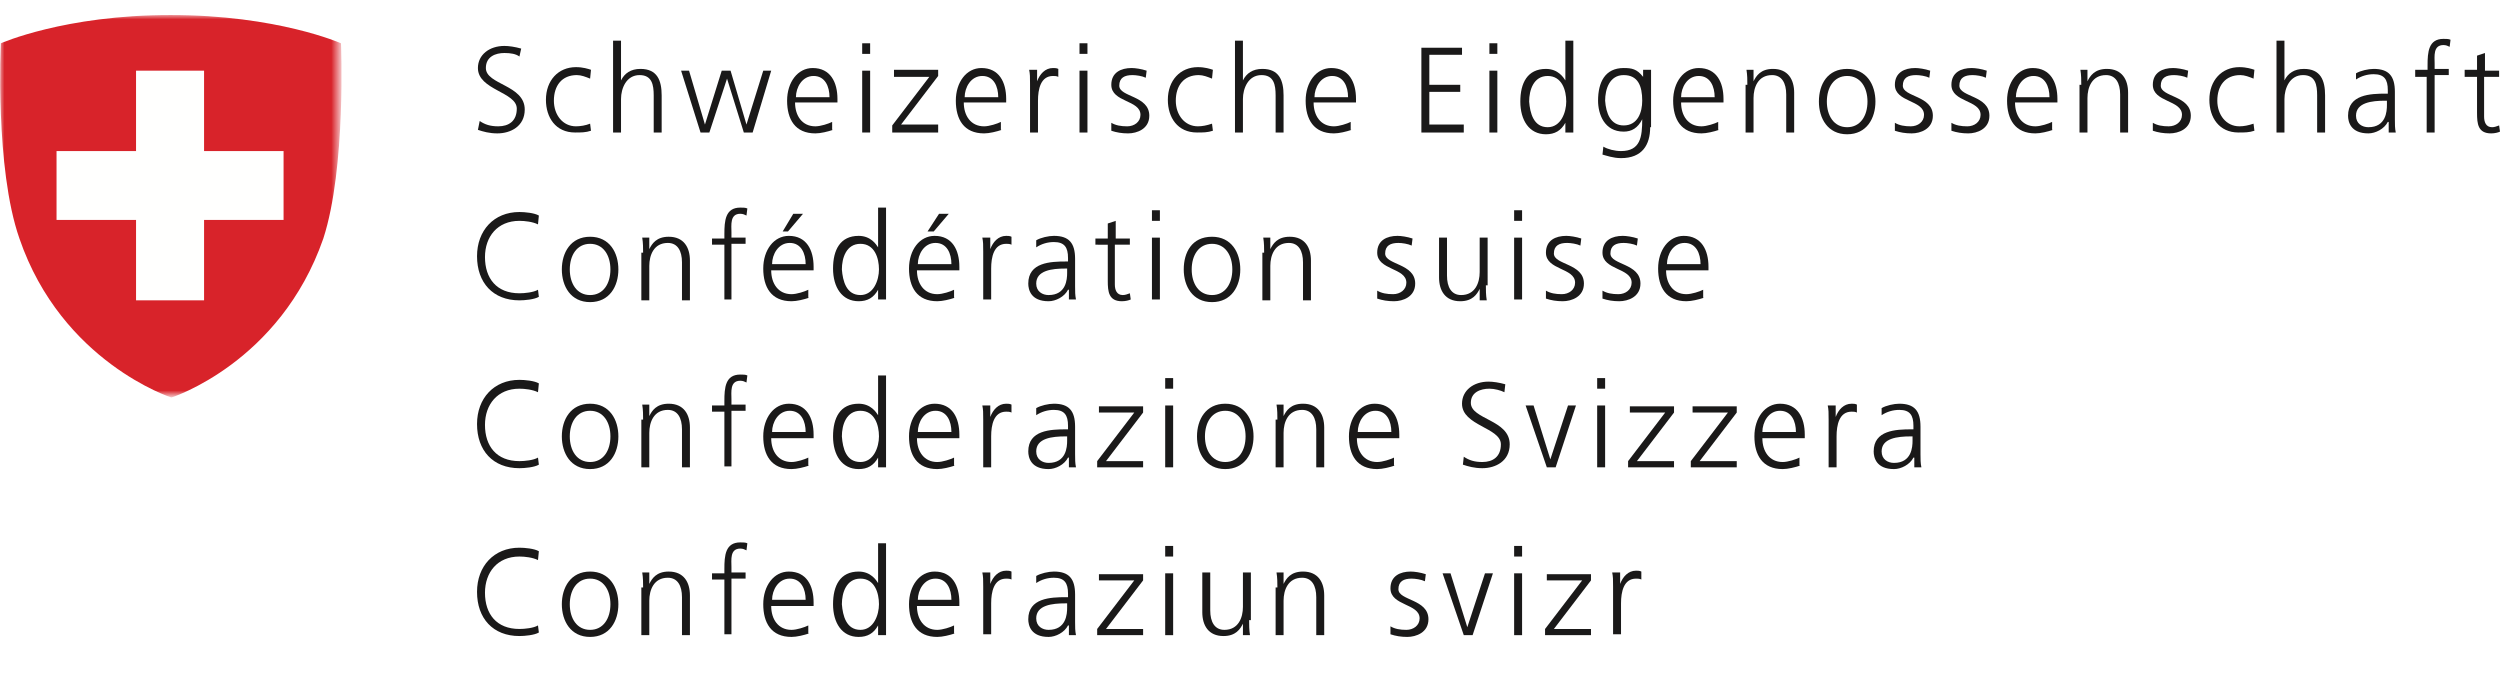 <?xml version="1.0" encoding="utf-8"?>
<!-- Generator: Adobe Illustrator 23.0.2, SVG Export Plug-In . SVG Version: 6.00 Build 0)  -->
<svg version="1.1" id="Calque_1" xmlns="http://www.w3.org/2000/svg" xmlns:xlink="http://www.w3.org/1999/xlink" x="0px" y="0px"
	 viewBox="0 0 283 78" style="enable-background:new 0 0 283 78;" xml:space="preserve">
<style type="text/css">
	.st0{fill-rule:evenodd;clip-rule:evenodd;fill:#1A1919 !important;}
	.st1{fill:#FFFFFF;filter:url(#Adobe_OpacityMaskFilter);}
	.st2{mask:url(#mask0_1_);}
	.st3{fill-rule:evenodd;clip-rule:evenodd;fill:#D8232A;}
	.st4{fill-rule:evenodd;clip-rule:evenodd;fill:#FFFFFE;}
</style>
<path class="st0" d="M54.3,13.7c0.6,0.4,1.2,0.6,2.1,0.6c1.2,0,2.1-0.6,2.1-2c0-1.9-4.4-2.1-4.4-4.6c0-1.5,1.3-2.5,3-2.5
	c0.5,0,1.2,0.1,1.9,0.3l-0.2,0.9C58.4,6.1,57.8,6,57.1,6c-1,0-2.1,0.4-2.1,1.7c0,1.9,4.4,1.9,4.4,4.7c0,1.9-1.6,2.7-3.1,2.7
	c-0.9,0-1.6-0.2-2.2-0.4L54.3,13.7z"/>
<path class="st0" d="M66.8,8.9c-0.5-0.2-1-0.4-1.5-0.4c-1.7,0-2.6,1.2-2.6,2.9c0,1.6,1,2.9,2.5,2.9c0.5,0,1.1-0.1,1.6-0.3l0.1,0.8
	c-0.6,0.2-1.1,0.2-1.8,0.2c-2.2,0-3.3-1.7-3.3-3.7c0-2.2,1.4-3.7,3.4-3.7c0.8,0,1.4,0.2,1.7,0.3L66.8,8.9z"/>
<path class="st0" d="M69.4,4.6h0.9v4.5h0c0.4-0.8,1.1-1.3,2.2-1.3c1.9,0,2.4,1.3,2.4,3V15H74v-4.2c0-1.2-0.2-2.3-1.6-2.3
	c-1.5,0-2.1,1.5-2.1,2.7V15h-0.9V4.6z"/>
<path class="st0" d="M85.2,15h-1l-1.9-6.1h0L80.3,15h-1l-2.2-7H78l1.8,6.1h0l1.9-6.1h1l1.8,6.1h0l1.9-6.1h0.9L85.2,15z"/>
<path class="st0" d="M93.9,11c0-1.2-0.5-2.4-1.8-2.4c-1.3,0-2,1.3-2,2.4H93.9z M94.3,14.7c-0.6,0.2-1.4,0.4-2,0.4
	c-2.3,0-3.2-1.6-3.2-3.7c0-2.1,1.2-3.7,2.9-3.7c2,0,2.8,1.6,2.8,3.5v0.4h-4.8c0,1.5,0.8,2.7,2.3,2.7c0.6,0,1.5-0.3,1.9-0.5V14.7z"/>
<path class="st0" d="M97.6,15h0.9v-7h-0.9V15z M97.6,6.1h0.9V4.9h-0.9V6.1z"/>
<path class="st0" d="M101,14.2l4.2-5.5h-4V7.9h5v0.7l-4.2,5.5h4.2V15H101V14.2z"/>
<path class="st0" d="M113,11c0-1.2-0.5-2.4-1.8-2.4c-1.3,0-2,1.3-2,2.4H113z M113.4,14.7c-0.6,0.2-1.4,0.4-2,0.4
	c-2.3,0-3.2-1.6-3.2-3.7c0-2.1,1.2-3.7,2.9-3.7c2,0,2.8,1.6,2.8,3.5v0.4h-4.8c0,1.5,0.8,2.7,2.3,2.7c0.6,0,1.5-0.3,1.9-0.5V14.7z"/>
<path class="st0" d="M116.6,9.5c0-0.8,0-1.1-0.1-1.6h0.9v1.3h0c0.3-0.8,0.9-1.5,1.8-1.5c0.2,0,0.4,0,0.6,0.1v0.9
	c-0.2-0.1-0.4-0.1-0.6-0.1c-1.4,0-1.7,1.5-1.7,2.8V15h-0.9V9.5z"/>
<path class="st0" d="M122.2,15h0.9v-7h-0.9V15z M122.2,6.1h0.9V4.9h-0.9V6.1z"/>
<path class="st0" d="M125.8,13.9c0.5,0.3,1.1,0.4,1.8,0.4c0.8,0,1.5-0.5,1.5-1.3c0-1.7-3.3-1.4-3.3-3.4c0-1.4,1.1-1.9,2.3-1.9
	c0.4,0,1.1,0.1,1.7,0.3l-0.1,0.8c-0.4-0.2-1.1-0.3-1.5-0.3c-0.9,0-1.5,0.3-1.5,1.2c0,1.3,3.4,1.1,3.4,3.4c0,1.5-1.4,2-2.4,2
	c-0.7,0-1.3-0.1-1.9-0.3L125.8,13.9z"/>
<path class="st0" d="M137.2,8.9c-0.5-0.2-1-0.4-1.5-0.4c-1.7,0-2.6,1.2-2.6,2.9c0,1.6,1,2.9,2.5,2.9c0.5,0,1-0.1,1.6-0.3l0.1,0.8
	c-0.6,0.2-1.1,0.2-1.8,0.2c-2.2,0-3.3-1.7-3.3-3.7c0-2.2,1.4-3.7,3.4-3.7c0.8,0,1.4,0.2,1.7,0.3L137.2,8.9z"/>
<path class="st0" d="M139.8,4.6h0.9v4.5h0c0.4-0.8,1.1-1.3,2.2-1.3c1.9,0,2.4,1.3,2.4,3V15h-0.9v-4.2c0-1.2-0.2-2.3-1.6-2.3
	c-1.5,0-2.1,1.5-2.1,2.7V15h-0.9V4.6z"/>
<path class="st0" d="M152.6,11c0-1.2-0.5-2.4-1.8-2.4c-1.3,0-2,1.3-2,2.4H152.6z M153,14.7c-0.6,0.2-1.4,0.4-2,0.4
	c-2.3,0-3.2-1.6-3.2-3.7c0-2.1,1.2-3.7,2.9-3.7c2,0,2.8,1.6,2.8,3.5v0.4h-4.8c0,1.5,0.8,2.7,2.3,2.7c0.6,0,1.5-0.3,1.9-0.5V14.7z"/>
<path class="st0" d="M160.8,5.4h4.7v0.8h-3.7v3.4h3.5v0.8h-3.5v3.7h3.9V15h-4.8V5.4z"/>
<path class="st0" d="M168.6,15h0.9v-7h-0.9V15z M168.6,6.1h0.9V4.9h-0.9V6.1z"/>
<path class="st0" d="M175.2,14.4c1.5,0,2.1-1.7,2.1-2.9c0-1.3-0.5-2.9-2.1-2.9c-1.6,0-2.1,1.6-2.1,2.9
	C173.2,12.8,173.6,14.4,175.2,14.4z M178.1,15h-0.9v-1.1h0c-0.5,0.9-1.2,1.3-2.2,1.3c-1.9,0-2.9-1.6-2.9-3.7c0-2.1,0.8-3.7,2.9-3.7
	c1.4,0,2,1,2.2,1.3h0V4.6h0.9V15z"/>
<path class="st0" d="M183.8,14.2c1.6,0,2.1-1.5,2.1-2.8c0-1.7-0.5-2.9-2.1-2.9c-1.6,0-2.1,1.6-2.1,2.9
	C181.8,12.8,182.3,14.2,183.8,14.2z M186.8,14.4c0,2-0.9,3.5-3.3,3.5c-0.9,0-1.7-0.3-2.1-0.4l0.1-0.9c0.5,0.3,1.3,0.5,2,0.5
	c2.2,0,2.4-1.6,2.4-3.6h0c-0.5,1-1.2,1.4-2.1,1.4c-2.2,0-2.9-2-2.9-3.5c0-2.1,0.8-3.7,2.9-3.7c0.9,0,1.5,0.1,2.2,1h0V7.9h0.9V14.4z"
	/>
<path class="st0" d="M194.1,11c0-1.2-0.5-2.4-1.8-2.4c-1.3,0-2,1.3-2,2.4H194.1z M194.6,14.7c-0.6,0.2-1.4,0.4-2,0.4
	c-2.3,0-3.2-1.6-3.2-3.7c0-2.1,1.2-3.7,2.9-3.7c2,0,2.8,1.6,2.8,3.5v0.4h-4.8c0,1.5,0.8,2.7,2.3,2.7c0.6,0,1.5-0.3,1.9-0.5V14.7z"/>
<path class="st0" d="M197.8,9.6c0-0.5,0-1.1-0.1-1.7h0.8v1.3h0c0.3-0.6,0.8-1.4,2.2-1.4c1.7,0,2.4,1.2,2.4,2.7V15h-0.9v-4.3
	c0-1.3-0.5-2.2-1.6-2.2c-1.6,0-2.1,1.4-2.1,2.6V15h-0.9V9.6z"/>
<path class="st0" d="M209.1,14.4c1.5,0,2.3-1.3,2.3-2.9c0-1.6-0.8-2.9-2.3-2.9c-1.5,0-2.3,1.3-2.3,2.9
	C206.8,13.1,207.6,14.4,209.1,14.4z M209.1,7.8c2.2,0,3.2,1.8,3.2,3.7c0,1.9-1,3.7-3.2,3.7s-3.2-1.8-3.2-3.7
	C205.9,9.5,206.9,7.8,209.1,7.8z"/>
<path class="st0" d="M214.5,13.9c0.5,0.3,1.1,0.4,1.8,0.4c0.8,0,1.5-0.5,1.5-1.3c0-1.7-3.3-1.4-3.3-3.4c0-1.4,1.1-1.9,2.3-1.9
	c0.4,0,1.1,0.1,1.7,0.3l-0.1,0.8c-0.4-0.2-1.1-0.3-1.5-0.3c-0.9,0-1.5,0.3-1.5,1.2c0,1.3,3.4,1.1,3.4,3.4c0,1.5-1.4,2-2.4,2
	c-0.7,0-1.3-0.1-1.9-0.3L214.5,13.9z"/>
<path class="st0" d="M220.9,13.9c0.5,0.3,1.1,0.4,1.8,0.4c0.8,0,1.5-0.5,1.5-1.3c0-1.7-3.3-1.4-3.3-3.4c0-1.4,1.1-1.9,2.3-1.9
	c0.4,0,1.1,0.1,1.7,0.3l-0.1,0.8c-0.4-0.2-1.1-0.3-1.5-0.3c-0.9,0-1.5,0.3-1.5,1.2c0,1.3,3.4,1.1,3.4,3.4c0,1.5-1.4,2-2.4,2
	c-0.7,0-1.3-0.1-1.9-0.3L220.9,13.9z"/>
<path class="st0" d="M232,11c0-1.2-0.5-2.4-1.8-2.4c-1.3,0-2,1.3-2,2.4H232z M232.4,14.7c-0.6,0.2-1.4,0.4-2,0.4
	c-2.3,0-3.2-1.6-3.2-3.7c0-2.1,1.2-3.7,2.9-3.7c2,0,2.8,1.6,2.8,3.5v0.4h-4.8c0,1.5,0.8,2.7,2.3,2.7c0.6,0,1.5-0.3,1.9-0.5V14.7z"/>
<path class="st0" d="M235.6,9.6c0-0.5,0-1.1-0.1-1.7h0.8v1.3h0c0.3-0.6,0.8-1.4,2.2-1.4c1.7,0,2.4,1.2,2.4,2.7V15h-0.9v-4.3
	c0-1.3-0.5-2.2-1.6-2.2c-1.6,0-2.1,1.4-2.1,2.6V15h-0.9V9.6z"/>
<path class="st0" d="M243.7,13.9c0.5,0.3,1.1,0.4,1.8,0.4c0.8,0,1.5-0.5,1.5-1.3c0-1.7-3.3-1.4-3.3-3.4c0-1.4,1.1-1.9,2.3-1.9
	c0.4,0,1.1,0.1,1.7,0.3l-0.1,0.8c-0.4-0.2-1.1-0.3-1.5-0.3c-0.9,0-1.5,0.3-1.5,1.2c0,1.3,3.4,1.1,3.4,3.4c0,1.5-1.4,2-2.4,2
	c-0.7,0-1.3-0.1-1.9-0.3L243.7,13.9z"/>
<path class="st0" d="M255.1,8.9c-0.5-0.2-1-0.4-1.5-0.4c-1.7,0-2.6,1.2-2.6,2.9c0,1.6,1,2.9,2.5,2.9c0.5,0,1-0.1,1.6-0.3l0.1,0.8
	c-0.6,0.2-1.1,0.2-1.8,0.2c-2.2,0-3.3-1.7-3.3-3.7c0-2.2,1.4-3.7,3.4-3.7c0.8,0,1.4,0.2,1.7,0.3L255.1,8.9z"/>
<path class="st0" d="M257.7,4.6h0.9v4.5h0c0.4-0.8,1.1-1.3,2.2-1.3c1.9,0,2.4,1.3,2.4,3V15h-0.9v-4.2c0-1.2-0.2-2.3-1.6-2.3
	c-1.5,0-2.1,1.5-2.1,2.7V15h-0.9V4.6z"/>
<path class="st0" d="M270.2,11.4H270c-1.5,0-3.3,0.2-3.3,1.7c0,0.9,0.7,1.3,1.4,1.3c2,0,2.1-1.8,2.1-2.5V11.4z M270.3,13.8
	L270.3,13.8c-0.4,0.8-1.4,1.3-2.2,1.3c-2,0-2.3-1.3-2.3-2c0-2.4,2.5-2.5,4.3-2.5h0.2v-0.4c0-1.2-0.4-1.8-1.6-1.8
	c-0.7,0-1.4,0.2-2,0.6V8.3c0.5-0.3,1.4-0.5,2-0.5c1.7,0,2.4,0.8,2.4,2.6v3.1c0,0.6,0,1,0.1,1.5h-0.8V13.8z"/>
<path class="st0" d="M274.8,8.7h-1.4V7.9h1.4V7.4c0-1.5,0.1-3,1.8-3c0.3,0,0.6,0,0.8,0.1l-0.1,0.8c-0.2-0.1-0.4-0.2-0.7-0.2
	c-1.2,0-1,1.3-1,2.1v0.6h1.6v0.7h-1.6V15h-0.9V8.7z"/>
<path class="st0" d="M282.8,8.7h-1.6v4.5c0,0.6,0.2,1.2,0.9,1.2c0.3,0,0.5-0.1,0.8-0.2l0.1,0.7c-0.2,0.1-0.6,0.2-1,0.2
	c-1.5,0-1.6-1.1-1.6-2.3V8.7H279V7.9h1.4V6.3l0.9-0.3v2h1.6V8.7z"/>
<path class="st0" d="M60.9,25.4c-0.6-0.3-1.5-0.4-2.1-0.4c-2.5,0-3.9,1.8-3.9,4.1c0,2.4,1.3,4.1,3.9,4.1c0.6,0,1.6-0.1,2.1-0.4
	l0.1,0.8c-0.5,0.3-1.6,0.4-2.2,0.4c-3,0-4.8-2-4.8-5c0-2.9,1.9-5,4.8-5c0.6,0,1.7,0.1,2.2,0.4L60.9,25.4z"/>
<path class="st0" d="M66.8,33.4c1.5,0,2.3-1.3,2.3-2.9c0-1.6-0.8-2.9-2.3-2.9c-1.5,0-2.3,1.3-2.3,2.9C64.5,32.1,65.3,33.4,66.8,33.4
	z M66.8,26.8c2.2,0,3.2,1.8,3.2,3.7s-1,3.7-3.2,3.7c-2.2,0-3.2-1.8-3.2-3.7S64.6,26.8,66.8,26.8z"/>
<path class="st0" d="M72.8,28.6c0-0.5,0-1.1-0.1-1.7h0.8v1.3h0c0.3-0.6,0.8-1.4,2.2-1.4c1.7,0,2.4,1.2,2.4,2.7v4.5h-0.9v-4.3
	c0-1.3-0.5-2.2-1.6-2.2c-1.6,0-2.1,1.4-2.1,2.6v3.9h-0.9V28.6z"/>
<path class="st0" d="M82,27.7h-1.4v-0.7H82v-0.5c0-1.5,0.1-3,1.8-3c0.3,0,0.6,0,0.8,0.1l-0.1,0.8c-0.2-0.1-0.4-0.2-0.7-0.2
	c-1.2,0-1,1.3-1,2.1v0.6h1.6v0.7h-1.6v6.3H82V27.7z"/>
<path class="st0" d="M89.8,24.2h1.1l-1.7,2h-0.6L89.8,24.2z M91.2,29.9c0-1.2-0.5-2.4-1.8-2.4c-1.3,0-2,1.3-2,2.4H91.2z M91.6,33.7
	c-0.6,0.2-1.4,0.4-2,0.4c-2.3,0-3.2-1.6-3.2-3.7c0-2.1,1.2-3.7,2.9-3.7c2,0,2.8,1.6,2.8,3.5v0.4h-4.8c0,1.5,0.8,2.7,2.3,2.7
	c0.6,0,1.5-0.3,1.9-0.5V33.7z"/>
<path class="st0" d="M97.4,33.4c1.5,0,2.1-1.7,2.1-2.9c0-1.3-0.5-2.9-2.1-2.9c-1.6,0-2.1,1.6-2.1,2.9C95.4,31.8,95.8,33.4,97.4,33.4
	z M100.3,33.9h-0.9v-1.1h0c-0.5,0.9-1.2,1.3-2.2,1.3c-1.9,0-2.9-1.6-2.9-3.7c0-2.1,0.8-3.7,2.9-3.7c1.4,0,2,1,2.2,1.3h0v-4.5h0.9
	V33.9z"/>
<path class="st0" d="M106.3,24.2h1.1l-1.7,2H105L106.3,24.2z M107.7,29.9c0-1.2-0.5-2.4-1.8-2.4c-1.3,0-2,1.3-2,2.4H107.7z
	 M108.1,33.7c-0.6,0.2-1.4,0.4-2,0.4c-2.3,0-3.2-1.6-3.2-3.7c0-2.1,1.2-3.7,2.9-3.7c2,0,2.8,1.6,2.8,3.5v0.4h-4.8
	c0,1.5,0.8,2.7,2.3,2.7c0.6,0,1.5-0.3,1.9-0.5V33.7z"/>
<path class="st0" d="M111.3,28.5c0-0.8,0-1.1-0.1-1.6h0.9v1.3h0c0.3-0.8,0.9-1.5,1.8-1.5c0.2,0,0.4,0,0.6,0.1v0.9
	c-0.2-0.1-0.4-0.1-0.6-0.1c-1.4,0-1.7,1.5-1.7,2.8v3.5h-0.9V28.5z"/>
<path class="st0" d="M120.8,30.4h-0.2c-1.5,0-3.3,0.2-3.3,1.7c0,0.9,0.7,1.3,1.4,1.3c2,0,2.1-1.8,2.1-2.5V30.4z M120.9,32.8
	L120.9,32.8c-0.4,0.8-1.4,1.3-2.2,1.3c-2,0-2.3-1.3-2.3-2c0-2.4,2.5-2.5,4.3-2.5h0.2v-0.4c0-1.2-0.4-1.8-1.6-1.8
	c-0.7,0-1.4,0.2-2,0.6v-0.8c0.5-0.3,1.4-0.5,2-0.5c1.7,0,2.4,0.8,2.4,2.6v3.1c0,0.6,0,1,0.1,1.5h-0.8V32.8z"/>
<path class="st0" d="M127.8,27.7h-1.6v4.5c0,0.6,0.2,1.2,0.9,1.2c0.3,0,0.5-0.1,0.8-0.2l0.1,0.7c-0.2,0.1-0.6,0.2-1,0.2
	c-1.5,0-1.6-1.1-1.6-2.3v-4.1H124v-0.7h1.4v-1.7l0.9-0.3v2h1.6V27.7z"/>
<path class="st0" d="M130.4,33.9h0.9v-7h-0.9V33.9z M130.4,25h0.9v-1.2h-0.9V25z"/>
<path class="st0" d="M137.2,33.4c1.5,0,2.3-1.3,2.3-2.9c0-1.6-0.8-2.9-2.3-2.9c-1.5,0-2.3,1.3-2.3,2.9
	C134.9,32.1,135.7,33.4,137.2,33.4z M137.2,26.8c2.2,0,3.2,1.8,3.2,3.7s-1,3.7-3.2,3.7c-2.2,0-3.2-1.8-3.2-3.7
	S134.9,26.8,137.2,26.8z"/>
<path class="st0" d="M143.1,28.6c0-0.5,0-1.1-0.1-1.7h0.8v1.3h0c0.3-0.6,0.8-1.4,2.2-1.4c1.7,0,2.4,1.2,2.4,2.7v4.5h-0.9v-4.3
	c0-1.3-0.5-2.2-1.6-2.2c-1.6,0-2.1,1.4-2.1,2.6v3.9h-0.9V28.6z"/>
<path class="st0" d="M155.9,32.9c0.5,0.3,1.1,0.4,1.8,0.4c0.8,0,1.5-0.5,1.5-1.3c0-1.7-3.3-1.4-3.3-3.4c0-1.4,1.1-1.9,2.3-1.9
	c0.4,0,1.1,0.1,1.7,0.3l-0.1,0.8c-0.4-0.2-1.1-0.3-1.5-0.3c-0.9,0-1.5,0.3-1.5,1.2c0,1.3,3.4,1.1,3.4,3.4c0,1.5-1.4,2-2.4,2
	c-0.7,0-1.3-0.1-1.9-0.3L155.9,32.9z"/>
<path class="st0" d="M168.2,32.3c0,0.5,0,1.1,0.1,1.7h-0.8v-1.3h0c-0.3,0.6-0.8,1.4-2.2,1.4c-1.7,0-2.4-1.2-2.4-2.7v-4.5h0.9v4.3
	c0,1.3,0.5,2.2,1.6,2.2c1.6,0,2.1-1.4,2.1-2.6v-3.9h0.9V32.3z"/>
<path class="st0" d="M171.4,33.9h0.9v-7h-0.9V33.9z M171.4,25h0.9v-1.2h-0.9V25z"/>
<path class="st0" d="M175,32.9c0.5,0.3,1.1,0.4,1.8,0.4c0.8,0,1.5-0.5,1.5-1.3c0-1.7-3.3-1.4-3.3-3.4c0-1.4,1.1-1.9,2.3-1.9
	c0.4,0,1.1,0.1,1.7,0.3l-0.1,0.8c-0.4-0.2-1.1-0.3-1.5-0.3c-0.9,0-1.5,0.3-1.5,1.2c0,1.3,3.4,1.1,3.4,3.4c0,1.5-1.4,2-2.4,2
	c-0.7,0-1.3-0.1-1.9-0.3L175,32.9z"/>
<path class="st0" d="M181.4,32.9c0.5,0.3,1.1,0.4,1.8,0.4c0.8,0,1.5-0.5,1.5-1.3c0-1.7-3.3-1.4-3.3-3.4c0-1.4,1.1-1.9,2.3-1.9
	c0.4,0,1.1,0.1,1.7,0.3l-0.1,0.8c-0.4-0.2-1.1-0.3-1.5-0.3c-0.9,0-1.5,0.3-1.5,1.2c0,1.3,3.4,1.1,3.4,3.4c0,1.5-1.4,2-2.4,2
	c-0.7,0-1.3-0.1-1.9-0.3L181.4,32.9z"/>
<path class="st0" d="M192.5,29.9c0-1.2-0.5-2.4-1.8-2.4c-1.3,0-2,1.3-2,2.4H192.5z M192.9,33.7c-0.6,0.2-1.4,0.4-2,0.4
	c-2.3,0-3.2-1.6-3.2-3.7c0-2.1,1.2-3.7,2.9-3.7c2,0,2.8,1.6,2.8,3.5v0.4h-4.8c0,1.5,0.8,2.7,2.3,2.7c0.6,0,1.5-0.3,1.9-0.5V33.7z"/>
<path class="st0" d="M60.9,44.4c-0.6-0.3-1.5-0.4-2.1-0.4c-2.5,0-3.9,1.8-3.9,4.1c0,2.4,1.3,4.1,3.9,4.1c0.6,0,1.6-0.1,2.1-0.4
	l0.1,0.8c-0.5,0.3-1.6,0.4-2.2,0.4c-3,0-4.8-2-4.8-5c0-2.9,1.9-5,4.8-5c0.6,0,1.7,0.1,2.2,0.4L60.9,44.4z"/>
<path class="st0" d="M66.8,52.3c1.5,0,2.3-1.3,2.3-2.9c0-1.6-0.8-2.9-2.3-2.9c-1.5,0-2.3,1.3-2.3,2.9C64.5,51,65.3,52.3,66.8,52.3z
	 M66.8,45.7c2.2,0,3.2,1.8,3.2,3.7s-1,3.7-3.2,3.7c-2.2,0-3.2-1.8-3.2-3.7S64.6,45.7,66.8,45.7z"/>
<path class="st0" d="M72.8,47.5c0-0.5,0-1.1-0.1-1.7h0.8v1.3h0c0.3-0.6,0.8-1.4,2.2-1.4c1.7,0,2.4,1.2,2.4,2.7v4.5h-0.9v-4.3
	c0-1.3-0.5-2.2-1.6-2.2c-1.6,0-2.1,1.4-2.1,2.6v3.9h-0.9V47.5z"/>
<path class="st0" d="M82,46.6h-1.4v-0.7H82v-0.5c0-1.5,0.1-3,1.8-3c0.3,0,0.6,0,0.8,0.1l-0.1,0.8c-0.2-0.1-0.4-0.2-0.7-0.2
	c-1.2,0-1,1.3-1,2.1v0.6h1.6v0.7h-1.6v6.3H82V46.6z"/>
<path class="st0" d="M91.2,48.9c0-1.2-0.5-2.4-1.8-2.4c-1.3,0-2,1.3-2,2.4H91.2z M91.6,52.7c-0.6,0.2-1.4,0.4-2,0.4
	c-2.3,0-3.2-1.6-3.2-3.7c0-2.1,1.2-3.7,2.9-3.7c2,0,2.8,1.6,2.8,3.5v0.4h-4.8c0,1.5,0.8,2.7,2.3,2.7c0.6,0,1.5-0.3,1.9-0.5V52.7z"/>
<path class="st0" d="M97.4,52.3c1.5,0,2.1-1.7,2.1-2.9c0-1.3-0.5-2.9-2.1-2.9c-1.6,0-2.1,1.6-2.1,2.9C95.4,50.8,95.8,52.3,97.4,52.3
	z M100.3,52.9h-0.9v-1.1h0c-0.5,0.9-1.2,1.3-2.2,1.3c-1.9,0-2.9-1.6-2.9-3.7c0-2.1,0.8-3.7,2.9-3.7c1.4,0,2,1,2.2,1.3h0v-4.5h0.9
	V52.9z"/>
<path class="st0" d="M107.7,48.9c0-1.2-0.5-2.4-1.8-2.4c-1.3,0-2,1.3-2,2.4H107.7z M108.1,52.7c-0.6,0.2-1.4,0.4-2,0.4
	c-2.3,0-3.2-1.6-3.2-3.7c0-2.1,1.2-3.7,2.9-3.7c2,0,2.8,1.6,2.8,3.5v0.4h-4.8c0,1.5,0.8,2.7,2.3,2.7c0.6,0,1.5-0.3,1.9-0.5V52.7z"/>
<path class="st0" d="M111.3,47.5c0-0.8,0-1.1-0.1-1.6h0.9v1.3h0c0.3-0.8,0.9-1.5,1.8-1.5c0.2,0,0.4,0,0.6,0.1v0.9
	c-0.2-0.1-0.4-0.1-0.6-0.1c-1.4,0-1.7,1.5-1.7,2.8v3.5h-0.9V47.5z"/>
<path class="st0" d="M120.8,49.4h-0.2c-1.5,0-3.3,0.2-3.3,1.7c0,0.9,0.7,1.3,1.4,1.3c2,0,2.1-1.8,2.1-2.5V49.4z M120.9,51.8
	L120.9,51.8c-0.4,0.8-1.4,1.3-2.2,1.3c-2,0-2.3-1.3-2.3-2c0-2.4,2.5-2.5,4.3-2.5h0.2v-0.4c0-1.2-0.4-1.8-1.6-1.8
	c-0.7,0-1.4,0.2-2,0.6v-0.8c0.5-0.3,1.4-0.5,2-0.5c1.7,0,2.4,0.8,2.4,2.6v3.1c0,0.6,0,1,0.1,1.5h-0.8V51.8z"/>
<path class="st0" d="M124.2,52.2l4.2-5.5h-4v-0.7h5v0.7l-4.2,5.5h4.2v0.7h-5.2V52.2z"/>
<path class="st0" d="M131.9,52.9h0.9v-7h-0.9V52.9z M131.9,44h0.9v-1.2h-0.9V44z"/>
<path class="st0" d="M138.7,52.3c1.5,0,2.3-1.3,2.3-2.9c0-1.6-0.8-2.9-2.3-2.9c-1.5,0-2.3,1.3-2.3,2.9
	C136.4,51,137.2,52.3,138.7,52.3z M138.7,45.7c2.2,0,3.2,1.8,3.2,3.7s-1,3.7-3.2,3.7c-2.2,0-3.2-1.8-3.2-3.7S136.5,45.7,138.7,45.7z
	"/>
<path class="st0" d="M144.6,47.5c0-0.5,0-1.1-0.1-1.7h0.8v1.3h0c0.3-0.6,0.8-1.4,2.2-1.4c1.7,0,2.4,1.2,2.4,2.7v4.5h-0.9v-4.3
	c0-1.3-0.5-2.2-1.6-2.2c-1.6,0-2.1,1.4-2.1,2.6v3.9h-0.9V47.5z"/>
<path class="st0" d="M157.5,48.9c0-1.2-0.5-2.4-1.8-2.4c-1.3,0-2,1.3-2,2.4H157.5z M157.9,52.7c-0.6,0.2-1.4,0.4-2,0.4
	c-2.3,0-3.2-1.6-3.2-3.7c0-2.1,1.2-3.7,2.9-3.7c2,0,2.8,1.6,2.8,3.5v0.4h-4.8c0,1.5,0.8,2.7,2.3,2.7c0.6,0,1.5-0.3,1.9-0.5V52.7z"/>
<path class="st0" d="M165.7,51.7c0.6,0.4,1.2,0.6,2.1,0.6c1.2,0,2.1-0.6,2.1-2c0-1.9-4.4-2.1-4.4-4.6c0-1.5,1.3-2.5,3-2.5
	c0.5,0,1.2,0.1,1.9,0.3l-0.1,0.9c-0.4-0.2-1.1-0.4-1.7-0.4c-1,0-2.1,0.4-2.1,1.6c0,1.9,4.4,1.9,4.4,4.7c0,1.9-1.6,2.7-3.1,2.7
	c-0.9,0-1.6-0.2-2.2-0.4L165.7,51.7z"/>
<path class="st0" d="M176.1,52.9h-1l-2.4-7h0.9l1.9,6.1h0l2-6.1h0.9L176.1,52.9z"/>
<path class="st0" d="M180.8,52.9h0.9v-7h-0.9V52.9z M180.8,44h0.9v-1.2h-0.9V44z"/>
<path class="st0" d="M184.3,52.2l4.2-5.5h-4v-0.7h5v0.7l-4.2,5.5h4.2v0.7h-5.2V52.2z"/>
<path class="st0" d="M191.4,52.2l4.2-5.5h-4v-0.7h5v0.7l-4.2,5.5h4.2v0.7h-5.2V52.2z"/>
<path class="st0" d="M203.3,48.9c0-1.2-0.5-2.4-1.8-2.4c-1.3,0-2,1.3-2,2.4H203.3z M203.8,52.7c-0.6,0.2-1.4,0.4-2,0.4
	c-2.3,0-3.2-1.6-3.2-3.7c0-2.1,1.2-3.7,2.9-3.7c2,0,2.8,1.6,2.8,3.5v0.4h-4.8c0,1.5,0.8,2.7,2.3,2.7c0.6,0,1.5-0.3,1.9-0.5V52.7z"/>
<path class="st0" d="M207,47.5c0-0.8,0-1.1-0.1-1.6h0.9v1.3h0c0.3-0.8,0.9-1.5,1.8-1.5c0.2,0,0.4,0,0.6,0.1v0.9
	c-0.2-0.1-0.4-0.1-0.6-0.1c-1.4,0-1.7,1.5-1.7,2.8v3.5H207V47.5z"/>
<path class="st0" d="M216.5,49.4h-0.2c-1.5,0-3.3,0.2-3.3,1.7c0,0.9,0.7,1.3,1.4,1.3c2,0,2.1-1.8,2.1-2.5V49.4z M216.6,51.8
	L216.6,51.8c-0.4,0.8-1.4,1.3-2.2,1.3c-2,0-2.3-1.3-2.3-2c0-2.4,2.5-2.5,4.3-2.5h0.2v-0.4c0-1.2-0.4-1.8-1.6-1.8
	c-0.7,0-1.4,0.2-2,0.6v-0.8c0.5-0.3,1.4-0.5,2-0.5c1.7,0,2.4,0.8,2.4,2.6v3.1c0,0.6,0,1,0.1,1.5h-0.8V51.8z"/>
<path class="st0" d="M60.9,63.4c-0.6-0.3-1.5-0.4-2.1-0.4c-2.5,0-3.9,1.8-3.9,4.1c0,2.4,1.3,4.1,3.9,4.1c0.6,0,1.6-0.1,2.1-0.4
	l0.1,0.8c-0.5,0.3-1.6,0.4-2.2,0.4c-3,0-4.8-2-4.8-5c0-2.9,1.9-5,4.8-5c0.6,0,1.7,0.1,2.2,0.4L60.9,63.4z"/>
<path class="st0" d="M66.8,71.3c1.5,0,2.3-1.3,2.3-2.9c0-1.6-0.8-2.9-2.3-2.9c-1.5,0-2.3,1.3-2.3,2.9C64.5,70,65.3,71.3,66.8,71.3z
	 M66.8,64.7c2.2,0,3.2,1.8,3.2,3.7c0,1.9-1,3.7-3.2,3.7c-2.2,0-3.2-1.8-3.2-3.7C63.6,66.5,64.6,64.7,66.8,64.7z"/>
<path class="st0" d="M72.8,66.5c0-0.5,0-1.1-0.1-1.7h0.8v1.3h0c0.3-0.6,0.8-1.4,2.2-1.4c1.7,0,2.4,1.2,2.4,2.7v4.5h-0.9v-4.3
	c0-1.3-0.5-2.2-1.6-2.2c-1.6,0-2.1,1.4-2.1,2.6v3.9h-0.9V66.5z"/>
<path class="st0" d="M82,65.6h-1.4v-0.7H82v-0.5c0-1.5,0.1-3,1.8-3c0.3,0,0.6,0,0.8,0.1l-0.1,0.8c-0.2-0.1-0.4-0.2-0.7-0.2
	c-1.2,0-1,1.3-1,2.1v0.6h1.6v0.7h-1.6v6.3H82V65.6z"/>
<path class="st0" d="M91.2,67.9c0-1.2-0.5-2.4-1.8-2.4c-1.3,0-2,1.3-2,2.4H91.2z M91.6,71.7c-0.6,0.2-1.4,0.4-2,0.4
	c-2.3,0-3.2-1.6-3.2-3.7c0-2.1,1.2-3.7,2.9-3.7c2,0,2.8,1.6,2.8,3.5v0.4h-4.8c0,1.5,0.8,2.7,2.3,2.7c0.6,0,1.5-0.3,1.9-0.5V71.7z"/>
<path class="st0" d="M97.4,71.3c1.5,0,2.1-1.7,2.1-2.9c0-1.3-0.5-2.9-2.1-2.9c-1.6,0-2.1,1.6-2.1,2.9C95.4,69.7,95.8,71.3,97.4,71.3
	z M100.3,71.9h-0.9v-1.1h0c-0.5,0.9-1.2,1.3-2.2,1.3c-1.9,0-2.9-1.6-2.9-3.7c0-2.1,0.8-3.7,2.9-3.7c1.4,0,2,1,2.2,1.3h0v-4.5h0.9
	V71.9z"/>
<path class="st0" d="M107.7,67.9c0-1.2-0.5-2.4-1.8-2.4c-1.3,0-2,1.3-2,2.4H107.7z M108.1,71.7c-0.6,0.2-1.4,0.4-2,0.4
	c-2.3,0-3.2-1.6-3.2-3.7c0-2.1,1.2-3.7,2.9-3.7c2,0,2.8,1.6,2.8,3.5v0.4h-4.8c0,1.5,0.8,2.7,2.3,2.7c0.6,0,1.5-0.3,1.9-0.5V71.7z"/>
<path class="st0" d="M111.3,66.4c0-0.8,0-1.1-0.1-1.6h0.9v1.3h0c0.3-0.8,0.9-1.5,1.8-1.5c0.2,0,0.4,0,0.6,0.1v0.9
	c-0.2-0.1-0.4-0.1-0.6-0.1c-1.4,0-1.7,1.5-1.7,2.8v3.5h-0.9V66.4z"/>
<path class="st0" d="M120.8,68.3h-0.2c-1.5,0-3.3,0.2-3.3,1.7c0,0.9,0.7,1.3,1.4,1.3c2,0,2.1-1.8,2.1-2.5V68.3z M120.9,70.8
	L120.9,70.8c-0.4,0.8-1.4,1.3-2.2,1.3c-2,0-2.3-1.3-2.3-2c0-2.4,2.5-2.5,4.3-2.5h0.2v-0.4c0-1.2-0.4-1.8-1.6-1.8
	c-0.7,0-1.4,0.2-2,0.6v-0.8c0.5-0.3,1.4-0.5,2-0.5c1.7,0,2.4,0.8,2.4,2.6v3.1c0,0.6,0,1,0.1,1.5h-0.8V70.8z"/>
<path class="st0" d="M124.2,71.2l4.2-5.5h-4v-0.7h5v0.7l-4.2,5.5h4.2v0.7h-5.2V71.2z"/>
<path class="st0" d="M131.9,71.9h0.9v-7h-0.9V71.9z M131.9,63h0.9v-1.2h-0.9V63z"/>
<path class="st0" d="M141.4,70.2c0,0.5,0,1.1,0.1,1.7h-0.8v-1.3h0c-0.3,0.6-0.8,1.4-2.2,1.4c-1.7,0-2.4-1.2-2.4-2.7v-4.5h0.9v4.3
	c0,1.3,0.5,2.2,1.6,2.2c1.6,0,2.1-1.4,2.1-2.6v-3.9h0.9V70.2z"/>
<path class="st0" d="M144.6,66.5c0-0.5,0-1.1-0.1-1.7h0.8v1.3h0c0.3-0.6,0.8-1.4,2.2-1.4c1.7,0,2.4,1.2,2.4,2.7v4.5h-0.9v-4.3
	c0-1.3-0.5-2.2-1.6-2.2c-1.6,0-2.1,1.4-2.1,2.6v3.9h-0.9V66.5z"/>
<path class="st0" d="M157.4,70.9c0.5,0.3,1.1,0.4,1.8,0.4c0.8,0,1.5-0.5,1.5-1.3c0-1.7-3.3-1.4-3.3-3.4c0-1.4,1.1-1.9,2.3-1.9
	c0.4,0,1.1,0.1,1.7,0.3l-0.1,0.8c-0.4-0.2-1.1-0.3-1.5-0.3c-0.9,0-1.5,0.3-1.5,1.2c0,1.3,3.4,1.1,3.4,3.4c0,1.5-1.4,2-2.4,2
	c-0.7,0-1.3-0.1-1.9-0.3L157.4,70.9z"/>
<path class="st0" d="M166.7,71.9h-1l-2.4-7h0.9l1.9,6.1h0l2-6.1h0.9L166.7,71.9z"/>
<path class="st0" d="M171.4,71.9h0.9v-7h-0.9V71.9z M171.4,63h0.9v-1.2h-0.9V63z"/>
<path class="st0" d="M174.9,71.2l4.2-5.5h-4v-0.7h5v0.7l-4.2,5.5h4.2v0.7h-5.2V71.2z"/>
<path class="st0" d="M182.6,66.4c0-0.8,0-1.1-0.1-1.6h0.9v1.3h0c0.3-0.8,0.9-1.5,1.8-1.5c0.2,0,0.4,0,0.6,0.1v0.9
	c-0.2-0.1-0.4-0.1-0.6-0.1c-1.4,0-1.7,1.5-1.7,2.8v3.5h-0.9V66.4z"/>
<defs>
	<filter id="Adobe_OpacityMaskFilter" filterUnits="userSpaceOnUse" x="0" y="1.7" width="38.6" height="43.2">
		<feColorMatrix  type="matrix" values="1 0 0 0 0  0 1 0 0 0  0 0 1 0 0  0 0 0 1 0"/>
	</filter>
</defs>
<mask maskUnits="userSpaceOnUse" x="0" y="1.7" width="38.6" height="43.2" id="mask0_1_">
	<path class="st1" d="M0,1.7h190v108.1H0V1.7z"/>
</mask>
<g class="st2">
	<path class="st3" d="M38.6,4.9c0,0-7.2-3.2-19.3-3.2h0C7.3,1.7,0.1,4.9,0.1,4.9S-0.6,19,2.2,27c4.8,14,17.2,18,17.2,18h0
		c0,0,12.3-3.9,17.2-18C39.2,19,38.6,4.9,38.6,4.9z"/>
</g>
<path class="st4" d="M32.1,17.1v7.8h-9v9.1h-7.7v-9.1h-9v-7.8h9V8h7.7l0,9.1H32.1z"/>
</svg>
